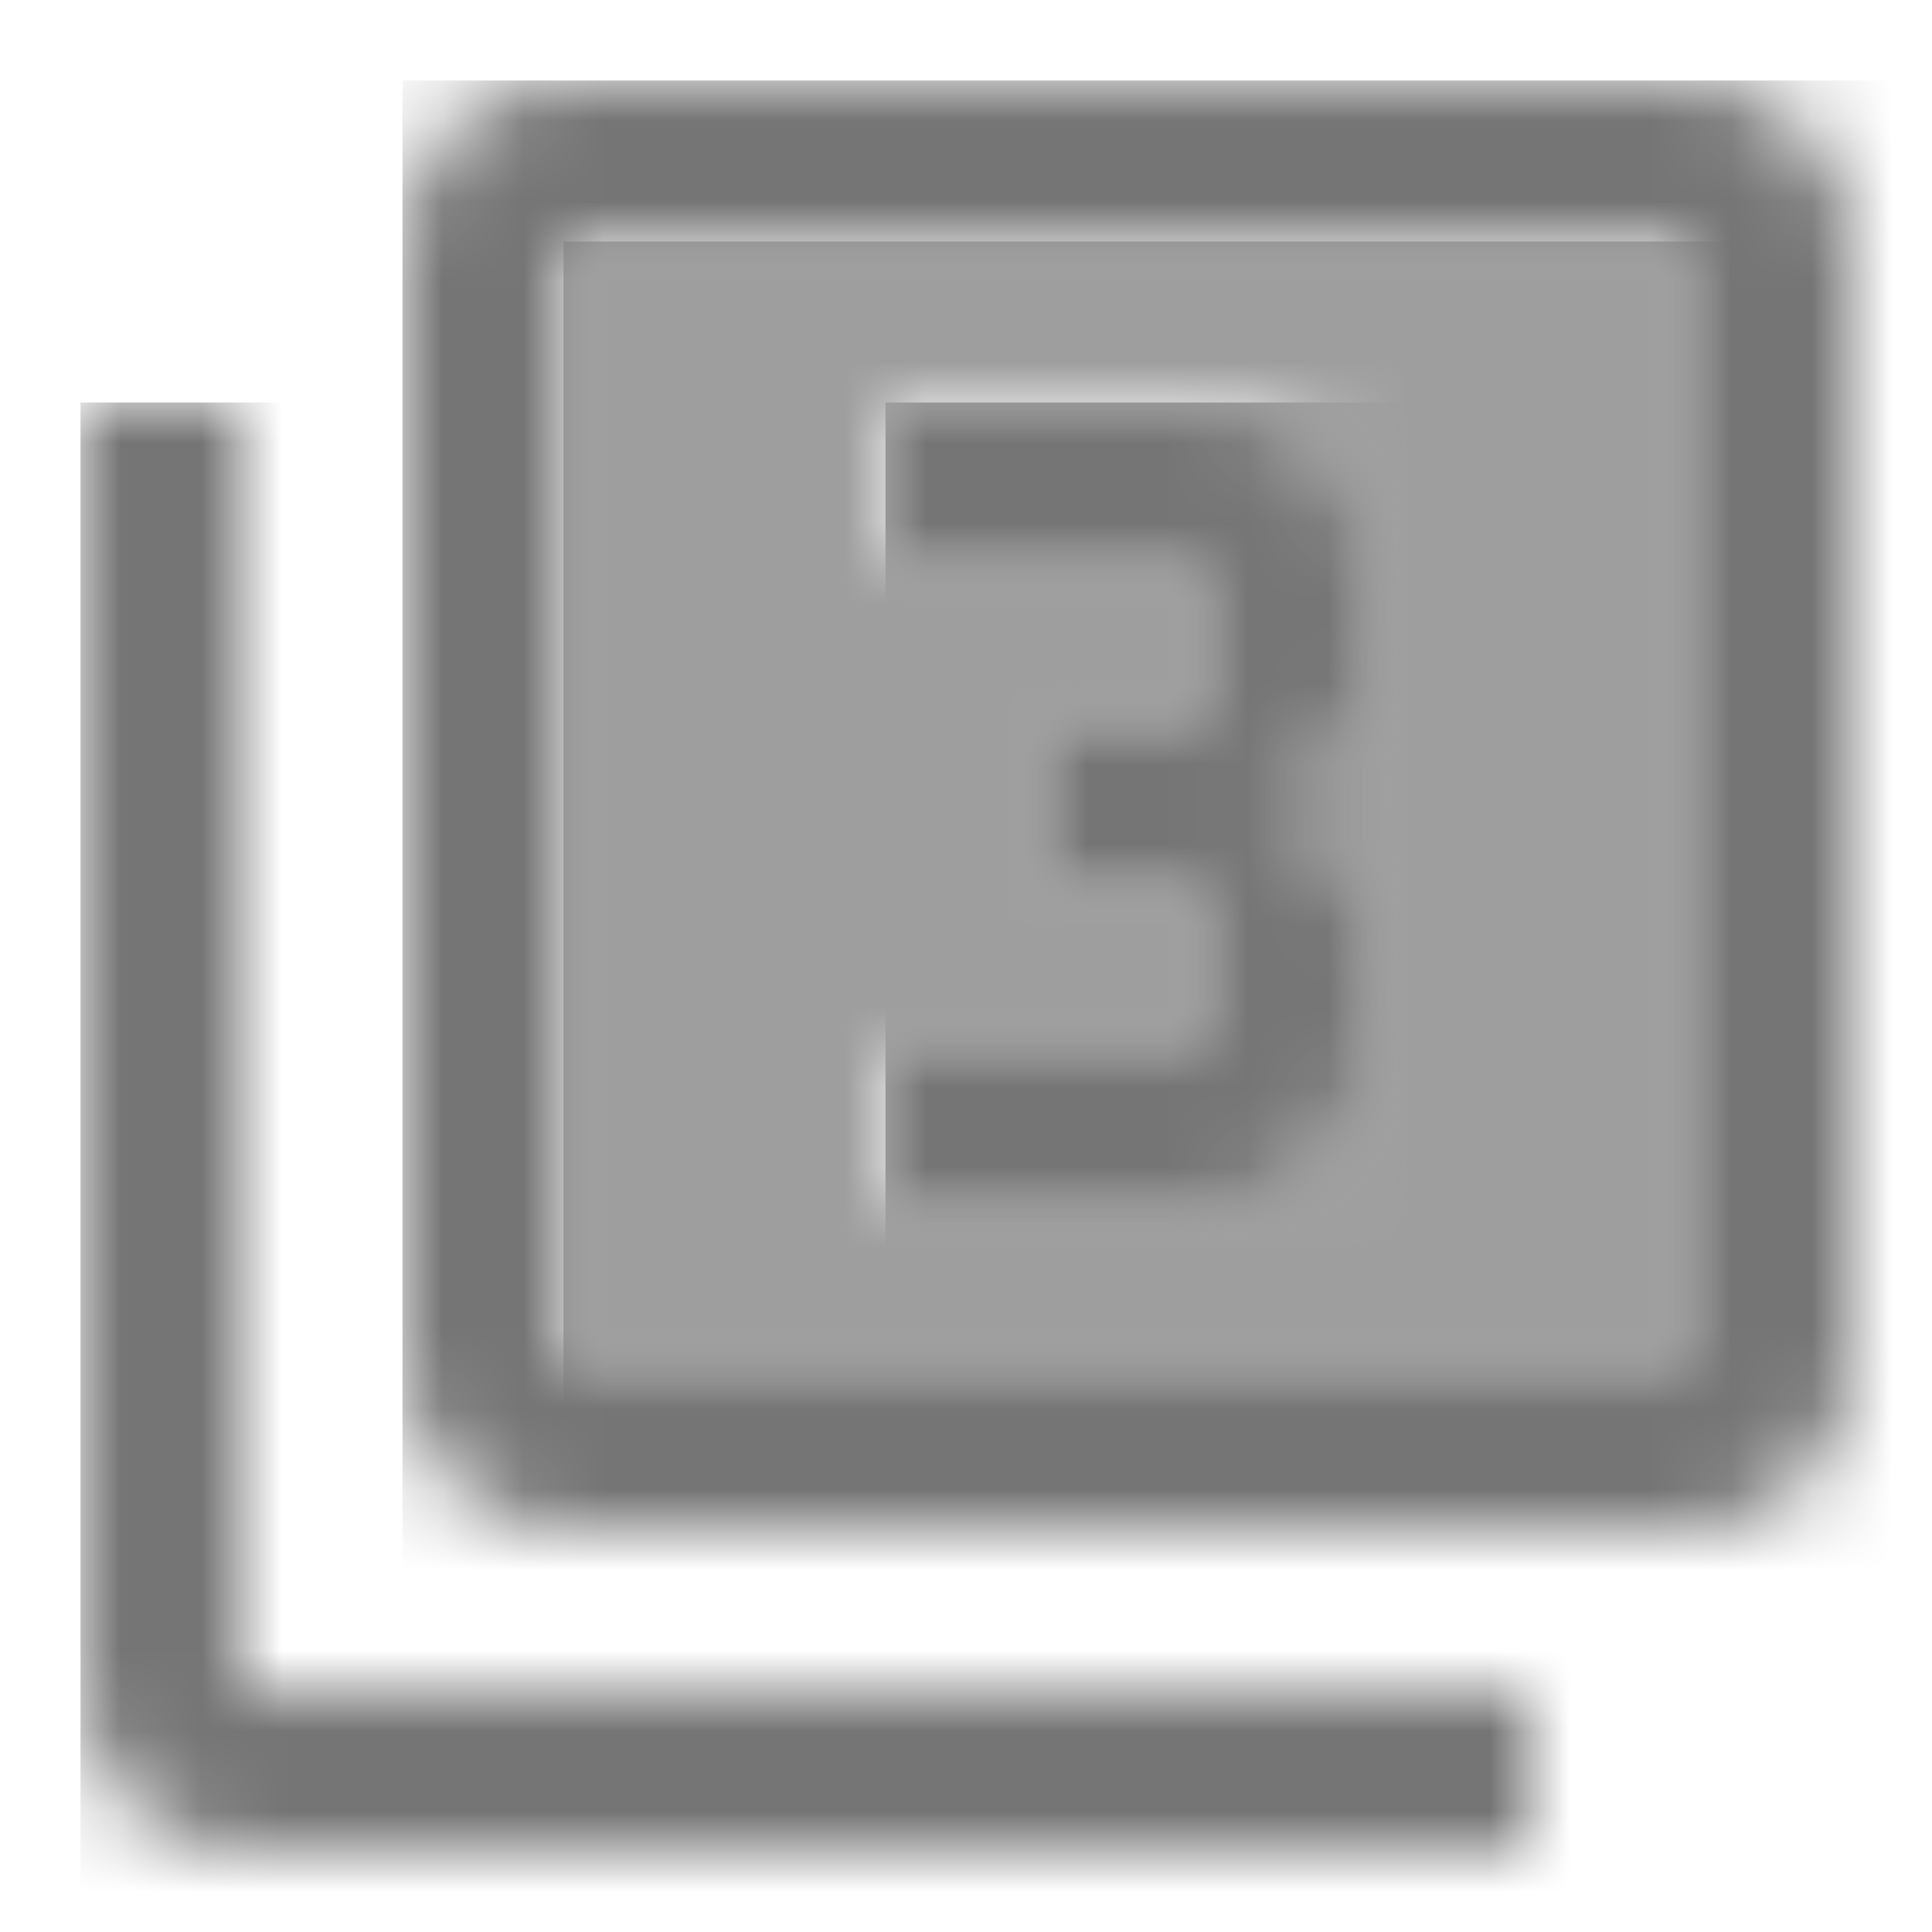 <?xml version="1.0" encoding="UTF-8"?>
<svg width="24px" height="24px" viewBox="0 0 24 24" version="1.1" xmlns="http://www.w3.org/2000/svg" xmlns:xlink="http://www.w3.org/1999/xlink">
    <!-- Generator: Sketch 50 (54983) - http://www.bohemiancoding.com/sketch -->
    <title>icon/image/filter_3_24px_two_tone</title>
    <desc>Created with Sketch.</desc>
    <defs>
        <path d="M0,14 L14,14 L14,0 L0,0 L0,14 Z M4,10 L8,10 L8,8 L6,8 L6,6 L8,6 L8,4 L4,4 L4,2 L8,2 C9.1,2 10,2.89 10,4 L10,5.5 C10,6.33 9.33,7 8.5,7 C9.33,7 10,7.67 10,8.5 L10,10 C10,11.11 9.1,12 8,12 L4,12 L4,10 Z" id="path-1"></path>
        <path d="M16,0 L2,0 C0.9,0 0,0.9 0,2 L0,16 C0,17.1 0.9,18 2,18 L16,18 C17.1,18 18,17.1 18,16 L18,2 C18,0.9 17.1,0 16,0 Z M16,16 L2,16 L2,2 L16,2 L16,16 Z" id="path-3"></path>
        <path d="M6,8 L6,6.5 C6,5.67 5.33,5 4.5,5 C5.33,5 6,4.33 6,3.5 L6,2 C6,0.89 5.1,0 4,0 L0,0 L0,2 L4,2 L4,4 L2,4 L2,6 L4,6 L4,8 L0,8 L0,10 L4,10 C5.1,10 6,9.11 6,8 Z" id="path-5"></path>
        <path d="M18,18 L18,16 L2,16 L2,0 L0,0 L0,16 C0,17.1 0.9,18 2,18 L18,18 Z" id="path-7"></path>
    </defs>
    <g id="icon/image/filter_3_24px" stroke="none" stroke-width="1" fill="none" fill-rule="evenodd">
        <g id="↳-Light-Color" transform="translate(7, 3)">
            <mask id="mask-2" fill="white">
                <use xlink:href="#path-1"></use>
            </mask>
            <g id="Mask" opacity="0.3" fill-rule="nonzero"></g>
            <g id="✱-/-Color-/-Icons-/-Black-/-Disabled" mask="url(#mask-2)" fill="#000000" fill-opacity="0.38">
                <rect id="Rectangle" x="0" y="0" width="101" height="101"></rect>
            </g>
        </g>
        <g id="↳-Dark-Color" transform="translate(5, 1)">
            <mask id="mask-4" fill="white">
                <use xlink:href="#path-3"></use>
            </mask>
            <g id="Mask" fill-rule="nonzero"></g>
            <g id="✱-/-Color-/-Icons-/-Black-/-Inactive" mask="url(#mask-4)" fill="#000000" fill-opacity="0.54">
                <rect id="Rectangle" x="0" y="0" width="101" height="101"></rect>
            </g>
        </g>
        <g id="↳-Dark-Color" transform="translate(11, 5)">
            <mask id="mask-6" fill="white">
                <use xlink:href="#path-5"></use>
            </mask>
            <g id="Mask" fill-rule="nonzero"></g>
            <g id="✱-/-Color-/-Icons-/-Black-/-Inactive" mask="url(#mask-6)" fill="#000000" fill-opacity="0.54">
                <rect id="Rectangle" x="0" y="0" width="101" height="101"></rect>
            </g>
        </g>
        <g id="↳-Dark-Color" transform="translate(1, 5)">
            <mask id="mask-8" fill="white">
                <use xlink:href="#path-7"></use>
            </mask>
            <g id="Mask" fill-rule="nonzero"></g>
            <g id="✱-/-Color-/-Icons-/-Black-/-Inactive" mask="url(#mask-8)" fill="#000000" fill-opacity="0.54">
                <rect id="Rectangle" x="0" y="0" width="101" height="101"></rect>
            </g>
        </g>
    </g>
</svg>